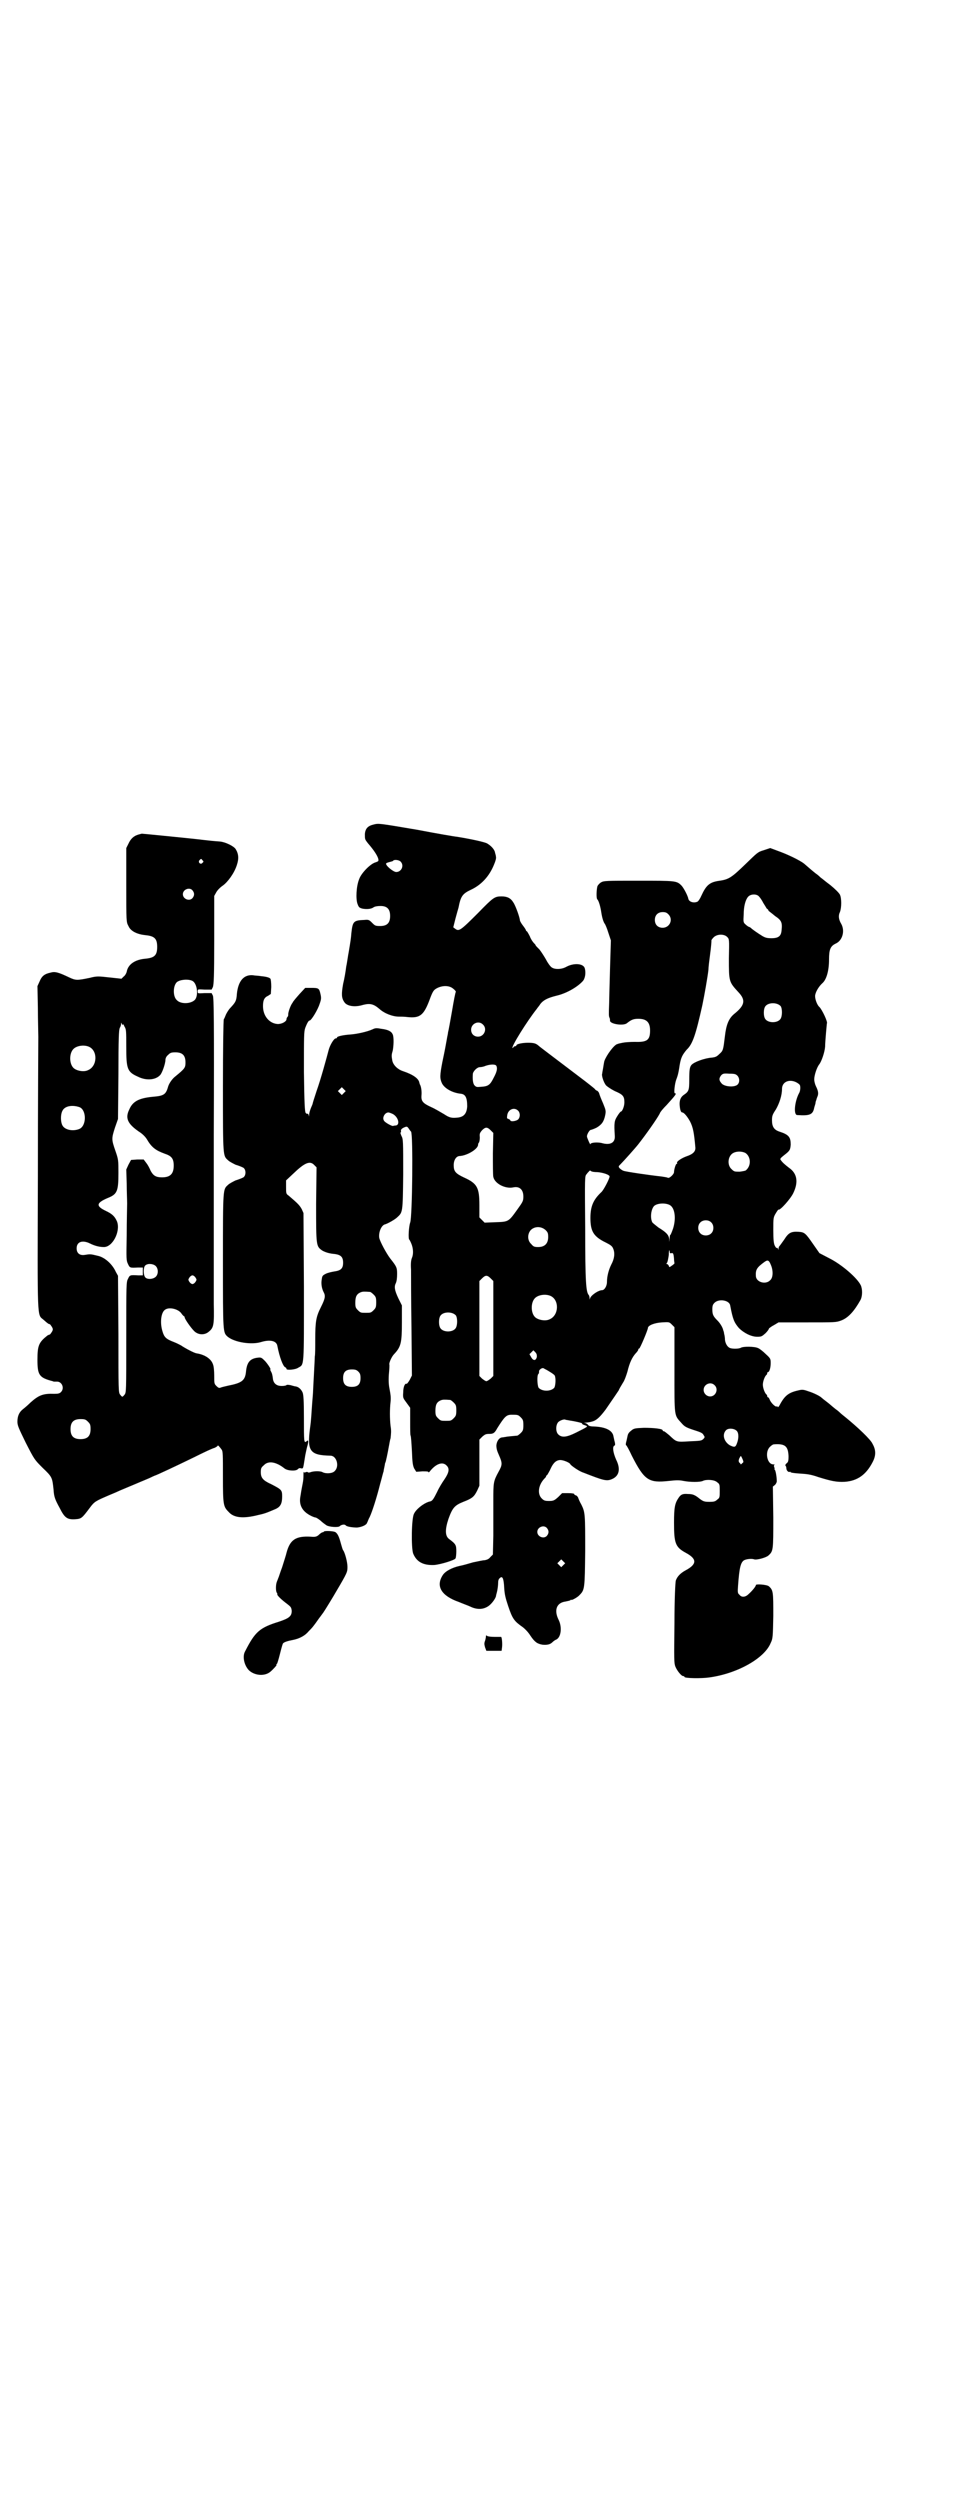 <?xml version="1.0" standalone="no"?>
<!DOCTYPE svg PUBLIC "-//W3C//DTD SVG 20010904//EN"
 "http://www.w3.org/TR/2001/REC-SVG-20010904/DTD/svg10.dtd">
<svg version="1.0" xmlns="http://www.w3.org/2000/svg"
 width="1107pt" height="2870pt" viewBox="0 0 1107 2870"
 preserveAspectRatio="xMidYMid meet">
<g transform="translate(0,2870) scale(0.5,-0.5)"
fill="#000000" stroke="none">
<path d="M858 3847 c-13 -3 -19 -9 -20 -22 0 -12 0 -12 7 -21 14 -16 23 -30
24 -37 1 -4 -1 -5 -7 -7 -11 -3 -32 -24 -37 -38 -7 -17 -8 -46 -4 -57 3 -8 4
-9 11 -11 10 -2 21 -1 26 3 3 2 9 3 16 3 15 0 22 -7 22 -23 0 -16 -7 -23 -23
-23 -11 0 -12 1 -18 7 -7 7 -8 8 -18 7 -25 -1 -27 -3 -30 -30 -1 -13 -2 -19
-6 -43 -2 -10 -4 -26 -6 -35 -1 -9 -4 -27 -7 -39 -4 -23 -4 -32 3 -42 6 -9 24
-12 43 -6 16 4 24 2 37 -9 12 -11 31 -18 45 -18 4 0 13 0 20 -1 28 -3 37 4 50
38 8 22 10 24 17 28 13 7 29 7 38 -1 4 -3 6 -6 6 -7 -1 0 -5 -21 -9 -45 -4
-23 -8 -45 -9 -48 0 -3 -2 -10 -3 -17 -3 -16 -3 -18 -10 -51 -6 -31 -6 -38 -1
-49 6 -12 24 -22 43 -24 11 -1 15 -9 15 -29 -1 -17 -8 -25 -24 -26 -12 -1 -17
0 -29 8 -7 4 -20 12 -29 16 -20 9 -24 14 -23 27 1 10 -1 22 -4 26 0 1 -1 3 -1
4 -2 9 -14 18 -38 26 -12 4 -22 14 -24 24 -2 11 -2 13 1 23 2 10 3 30 0 37 -3
7 -10 11 -26 13 -11 2 -14 2 -20 -1 -13 -6 -37 -11 -51 -12 -15 -1 -31 -4 -31
-7 0 -1 -1 -2 -3 -2 -4 0 -13 -15 -16 -26 -5 -19 -18 -67 -28 -95 -5 -15 -9
-28 -9 -29 0 -1 -2 -5 -4 -10 -2 -5 -4 -12 -4 -15 0 -5 -1 -5 -1 -1 -1 2 -2 4
-3 3 -1 -1 -3 1 -4 2 -2 3 -3 21 -4 94 0 83 0 92 3 101 5 13 8 17 10 17 4 0
19 25 23 38 4 11 4 14 2 23 -3 13 -4 14 -21 14 l-14 0 -13 -14 c-7 -8 -15 -17
-16 -20 -5 -6 -11 -24 -10 -28 0 -2 -1 -4 -2 -5 -1 -1 -2 -3 -2 -5 0 -5 -10
-11 -20 -11 -19 1 -34 18 -34 41 0 14 3 20 12 24 l6 4 1 16 c0 10 -1 18 -2 19
-2 3 -11 5 -22 6 -5 1 -13 1 -18 2 -21 2 -34 -13 -37 -43 -1 -16 -3 -19 -15
-32 -4 -4 -8 -11 -10 -15 -2 -5 -4 -10 -5 -11 -1 -2 -2 -71 -2 -154 0 -165 0
-159 12 -170 3 -3 11 -7 17 -10 7 -2 14 -5 16 -6 9 -3 9 -21 0 -24 -2 -1 -9
-4 -16 -6 -6 -3 -14 -7 -17 -10 -12 -11 -12 -5 -12 -174 0 -168 0 -165 11
-175 16 -13 55 -19 77 -12 20 6 35 3 37 -9 5 -26 13 -47 18 -49 2 -1 3 -2 3
-4 0 -3 20 -2 27 3 14 8 13 -2 13 186 l-1 169 -4 9 c-5 9 -9 13 -30 31 -6 4
-6 5 -6 20 l0 15 16 15 c27 26 39 31 49 20 l5 -5 -1 -84 c0 -97 0 -97 14 -107
7 -4 16 -7 29 -8 14 -2 19 -7 19 -20 0 -13 -5 -18 -20 -20 -6 -1 -15 -3 -19
-5 -8 -4 -9 -5 -10 -13 -2 -10 0 -21 4 -29 5 -9 4 -15 -6 -35 -11 -22 -13 -32
-13 -75 0 -17 0 -34 -1 -38 0 -4 -1 -22 -2 -41 -1 -19 -2 -37 -2 -39 0 -3 -1
-15 -2 -27 -2 -26 -2 -37 -5 -58 -7 -53 0 -62 47 -63 14 0 21 -24 10 -35 -5
-6 -20 -7 -28 -3 -4 3 -21 3 -28 0 -3 -1 -5 -1 -6 0 -1 1 -3 1 -5 0 -3 -1 -4
-1 -5 1 0 1 0 -1 0 -4 0 -4 0 -12 -1 -18 -2 -12 -3 -14 -6 -34 -4 -20 4 -35
24 -45 4 -2 9 -4 11 -4 1 0 6 -3 11 -7 4 -4 11 -9 14 -11 7 -4 27 -5 30 -2 4
4 12 5 14 2 2 -3 16 -5 26 -5 11 1 22 6 23 11 1 1 3 8 6 13 6 13 16 44 24 76
4 14 7 27 8 29 0 2 1 6 2 11 1 4 1 8 2 9 1 1 6 25 8 37 1 4 2 13 4 19 1 10 2
17 0 28 -2 18 -2 38 0 56 1 9 0 17 -2 27 -2 10 -3 19 -2 35 1 11 2 22 1 24 0
5 6 18 11 23 16 17 18 26 18 73 l0 39 -8 16 c-9 19 -10 27 -6 35 2 4 3 12 3
21 0 15 -1 17 -16 36 -9 12 -23 38 -25 47 -2 13 5 29 13 31 5 1 23 11 28 16
13 12 13 10 14 99 0 76 0 81 -4 88 -2 5 -3 8 -2 8 1 0 1 1 1 3 -1 3 1 6 8 9 5
2 6 2 9 -2 2 -3 4 -6 6 -8 5 -5 3 -197 -2 -209 -3 -8 -5 -37 -2 -39 1 -1 3 -5
5 -10 4 -10 5 -23 1 -32 -2 -5 -3 -13 -2 -27 0 -11 0 -70 1 -132 l1 -111 -5
-10 c-3 -5 -6 -9 -7 -9 -4 2 -8 -7 -8 -20 -1 -13 0 -13 8 -24 l8 -11 0 -31 c0
-17 0 -32 1 -33 1 -2 2 -17 3 -35 1 -27 2 -33 5 -40 l5 -8 14 1 c10 0 14 0 14
-2 0 -1 2 0 4 3 14 17 29 22 38 12 7 -7 5 -16 -5 -31 -5 -7 -13 -20 -17 -29
-8 -16 -11 -21 -16 -22 -12 -2 -32 -17 -37 -28 -6 -9 -7 -79 -2 -92 8 -19 23
-27 48 -26 14 1 47 11 49 15 1 1 2 9 2 16 0 15 -1 17 -17 29 -9 7 -9 22 -1 46
9 25 14 31 34 39 21 8 25 12 32 26 l5 11 0 53 0 53 7 7 c6 5 8 6 16 6 9 0 12
2 18 13 17 27 21 31 33 31 14 0 15 0 21 -6 5 -5 6 -7 6 -18 0 -11 -1 -13 -6
-18 -3 -3 -7 -6 -8 -6 -10 -1 -24 -2 -27 -3 -2 0 -5 -1 -7 -1 -7 0 -13 -8 -14
-18 0 -7 1 -12 6 -23 8 -18 8 -22 -1 -38 -12 -22 -12 -25 -12 -66 0 -21 0 -57
0 -81 l-1 -43 -6 -6 c-3 -4 -7 -6 -13 -7 -4 0 -17 -3 -27 -5 -10 -3 -24 -7
-30 -8 -18 -4 -33 -12 -39 -21 -17 -26 -3 -48 37 -62 7 -3 18 -7 25 -10 14 -7
28 -8 40 -1 8 4 18 17 20 24 0 2 2 8 3 13 1 5 2 13 2 17 0 6 1 10 4 12 6 6 9
-1 10 -23 1 -15 3 -23 9 -41 10 -30 14 -35 34 -49 5 -4 12 -11 17 -19 10 -15
16 -19 28 -21 12 -1 18 1 23 6 2 2 6 5 9 6 11 6 13 29 5 45 -11 22 -5 39 15
42 5 1 10 2 12 3 1 2 2 2 2 1 0 -2 15 6 19 11 12 12 12 15 13 101 0 85 0 89
-9 107 -3 5 -6 12 -7 15 -1 3 -4 6 -6 6 -2 1 -4 2 -3 3 0 1 -6 2 -14 2 l-14 0
-9 -9 c-9 -8 -11 -9 -21 -9 -10 0 -12 1 -17 6 -10 10 -8 30 6 45 2 2 4 4 4 5
0 1 1 3 3 4 1 2 5 8 8 15 6 13 13 19 22 19 7 0 22 -6 23 -10 2 -3 20 -16 30
-19 46 -18 53 -20 65 -15 17 7 21 23 10 45 -7 16 -9 30 -4 32 2 1 2 3 1 8 -1
3 -2 9 -3 13 -2 14 -18 22 -45 23 -7 0 -11 1 -13 3 -1 2 -4 4 -7 5 -4 0 -3 1
3 1 8 1 8 1 15 3 9 3 17 11 29 27 18 26 28 41 30 44 1 3 4 8 10 18 3 4 7 15
10 25 5 21 11 33 19 42 3 3 6 7 6 9 0 1 1 2 2 2 2 0 20 43 20 47 0 6 15 12 32
13 17 1 17 1 23 -5 l6 -6 0 -98 c0 -110 -1 -103 16 -122 7 -8 10 -10 28 -16
16 -5 21 -7 23 -12 3 -4 3 -5 -1 -9 -4 -4 -8 -4 -31 -5 -31 -2 -30 -2 -47 14
-6 5 -11 9 -12 9 -2 0 -3 1 -3 2 0 4 -21 6 -43 6 -21 -1 -23 -1 -30 -7 -5 -4
-7 -7 -8 -13 -1 -4 -2 -10 -3 -13 -1 -4 -1 -7 0 -7 1 0 7 -11 13 -24 29 -57
39 -63 85 -58 18 2 24 2 34 0 15 -3 38 -3 44 0 8 4 27 3 33 -3 6 -4 6 -6 6
-20 0 -14 0 -16 -6 -20 -4 -4 -7 -5 -18 -5 -11 0 -14 1 -22 7 -11 9 -16 11
-27 11 -12 1 -16 -1 -21 -8 -9 -13 -11 -22 -11 -58 0 -47 3 -56 27 -69 26 -14
26 -26 0 -40 -13 -7 -20 -15 -23 -24 -1 -5 -3 -40 -3 -98 -1 -83 -1 -91 2 -99
4 -10 14 -22 18 -22 2 0 3 -1 3 -2 0 -3 38 -4 58 -1 64 9 126 44 140 79 5 10
5 14 6 62 0 55 0 59 -10 68 -4 4 -30 6 -30 3 0 -3 -8 -13 -17 -21 -7 -7 -16
-8 -21 -1 -4 3 -4 6 -3 20 3 42 6 54 14 59 6 3 18 4 23 2 6 -2 28 4 33 9 11
10 11 12 11 87 l-1 71 5 4 c2 2 4 6 4 8 0 11 -3 27 -5 27 -1 0 -1 1 0 1 0 1 0
3 -1 5 -1 3 -1 4 1 5 1 0 0 1 -3 1 -14 0 -20 28 -8 40 3 3 7 6 9 6 26 2 33 -4
34 -27 0 -12 -1 -14 -5 -17 -2 -2 -3 -4 -2 -5 1 -1 2 -3 2 -6 0 -5 5 -10 8 -8
2 1 2 1 1 0 0 -2 7 -3 21 -4 17 -1 26 -2 43 -8 29 -9 42 -12 61 -11 29 2 49
16 64 45 8 15 8 28 0 42 -4 10 -35 39 -62 61 -5 4 -10 8 -11 9 -1 1 -6 6 -12
10 -5 4 -11 9 -12 10 -1 1 -6 5 -10 8 -4 3 -9 7 -10 8 -4 4 -18 11 -31 15 -11
4 -14 4 -22 2 -23 -5 -32 -12 -44 -35 -2 -3 -4 -5 -4 -3 0 1 -1 2 -2 1 -3 -2
-13 8 -16 15 -1 3 -3 6 -4 6 -1 0 -2 1 -2 3 0 1 -1 3 -1 3 -4 2 -9 15 -9 23 0
8 5 21 9 23 0 0 1 2 1 3 0 2 1 3 2 3 3 0 6 10 6 20 0 10 0 11 -11 21 -7 7 -15
13 -18 14 -8 4 -34 4 -39 1 -5 -3 -19 -3 -25 -1 -6 2 -11 10 -12 19 0 5 -1 11
-2 14 0 2 -1 6 -2 8 -1 6 -7 16 -13 22 -10 10 -12 14 -12 26 0 8 1 11 5 15 10
10 34 6 36 -6 6 -32 9 -39 20 -52 11 -11 28 -20 42 -20 10 0 11 1 19 8 4 4 8
9 8 11 1 1 6 5 12 8 l10 6 66 0 c63 0 66 0 77 4 17 6 31 22 45 47 5 9 5 25 1
34 -8 17 -44 48 -72 62 l-23 12 -14 20 c-18 26 -20 28 -34 29 -17 1 -23 -2
-33 -18 -5 -7 -10 -14 -11 -15 -1 -1 -2 -3 -2 -6 0 -3 -1 -3 -1 0 -1 1 -2 3
-3 2 -1 -1 -3 2 -5 6 -2 5 -3 13 -3 35 0 28 0 29 6 39 3 5 6 9 6 8 3 -3 28 25
34 38 12 25 9 45 -10 58 -9 7 -15 12 -19 18 -2 2 -1 4 8 11 13 10 14 12 15 24
0 17 -4 23 -26 30 -12 4 -17 11 -17 26 0 10 1 13 9 25 8 14 14 32 14 47 0 17
18 24 35 14 6 -4 7 -5 7 -12 0 -4 -1 -9 -3 -12 -10 -19 -13 -50 -4 -50 29 -2
36 1 39 17 1 4 3 9 3 11 0 2 1 5 2 7 0 2 2 6 3 9 2 6 1 12 -4 22 -2 4 -4 11
-4 16 0 9 6 28 12 35 5 7 12 27 13 40 0 6 1 19 2 31 1 12 2 21 2 22 3 3 -11
32 -17 38 -5 4 -10 17 -10 25 0 8 8 22 17 30 9 8 15 28 15 54 0 23 3 31 16 37
15 7 21 29 12 45 -6 10 -7 19 -3 27 4 10 4 32 0 40 -2 4 -11 13 -22 22 -11 8
-20 16 -22 17 -1 1 -6 6 -12 10 -10 8 -12 10 -26 22 -10 8 -39 22 -62 30 l-16
6 -15 -5 c-14 -4 -15 -6 -42 -32 -31 -30 -38 -35 -59 -38 -23 -3 -31 -10 -42
-34 -3 -7 -7 -13 -9 -14 -8 -4 -19 -1 -21 6 -1 7 -11 26 -16 31 -11 11 -13 11
-98 11 -76 0 -80 0 -87 -4 -3 -2 -7 -6 -8 -9 -2 -7 -3 -28 0 -30 3 -3 7 -16 9
-30 2 -13 5 -22 8 -26 1 -1 5 -10 8 -20 l6 -18 -2 -66 c-1 -36 -2 -71 -2 -78
-1 -27 -1 -30 1 -34 1 -2 1 -5 1 -6 -1 -8 31 -13 39 -6 10 8 15 10 26 10 19 0
27 -8 27 -27 0 -22 -7 -27 -35 -26 -11 0 -24 -1 -28 -2 -5 -1 -10 -2 -12 -3
-7 -1 -25 -25 -30 -39 -1 -4 -2 -11 -3 -17 -1 -5 -2 -11 -2 -12 -2 -3 3 -20 9
-27 3 -3 12 -9 20 -13 19 -8 22 -12 22 -26 0 -9 -5 -21 -8 -21 -1 0 -5 -5 -8
-10 -7 -11 -8 -15 -6 -46 1 -16 -11 -22 -31 -16 -10 2 -25 1 -25 -3 0 -3 -8
15 -8 18 0 5 6 15 9 15 1 0 7 2 13 5 12 7 17 14 20 29 2 10 1 12 -5 27 -4 9
-8 19 -9 23 -1 3 -4 6 -5 6 -1 0 -4 2 -5 4 -2 2 -17 14 -33 26 -75 57 -94 71
-97 74 -5 4 -9 6 -23 6 -14 0 -27 -3 -27 -6 0 -1 -1 -2 -3 -2 -1 0 -3 -1 -4
-2 0 -2 -1 -2 -2 -2 -3 3 33 61 56 90 1 2 5 6 8 11 7 9 17 14 37 19 22 5 47
19 60 33 6 6 8 20 5 30 -3 11 -25 13 -43 3 -11 -6 -26 -6 -33 -1 -3 2 -9 10
-13 18 -4 7 -11 18 -15 23 -5 5 -9 9 -9 10 0 1 -2 3 -4 5 -2 2 -7 9 -9 15 -3
6 -6 11 -7 12 -1 0 -2 1 -2 2 0 1 -3 6 -7 11 -4 5 -7 11 -7 12 0 6 -10 34 -15
41 -6 10 -14 14 -27 14 -16 0 -19 -2 -54 -38 -41 -41 -44 -43 -53 -36 l-4 3 5
20 c3 11 6 22 7 25 5 26 9 32 28 41 24 11 43 31 54 59 3 7 5 14 4 17 0 2 -1 6
-2 9 -1 8 -10 17 -19 22 -7 3 -32 9 -69 15 -3 0 -44 7 -91 16 -89 15 -88 15
-100 12z m62 -85 c9 -9 2 -24 -10 -24 -7 0 -26 16 -23 20 1 1 4 2 8 3 4 1 8 2
8 3 2 3 13 2 17 -2z m823 -80 c3 -3 7 -9 10 -15 3 -5 7 -11 8 -13 2 -1 4 -3 4
-5 1 -1 8 -6 15 -12 15 -10 17 -15 15 -33 -1 -13 -7 -18 -23 -18 -10 0 -14 1
-21 5 -13 8 -24 16 -27 19 -1 1 -3 2 -4 2 0 0 -4 2 -7 5 -6 5 -6 6 -5 23 0 19
4 34 10 41 6 7 20 7 25 1z m-208 -41 c12 -12 3 -31 -13 -31 -11 0 -18 7 -18
18 0 11 7 18 18 18 6 0 9 -1 13 -5z m135 -52 c5 -5 5 -5 4 -49 0 -54 0 -54 22
-78 17 -18 15 -30 -10 -50 -12 -10 -18 -24 -21 -50 -4 -33 -4 -34 -13 -42 -6
-6 -9 -7 -16 -8 -17 -1 -42 -10 -48 -17 -4 -5 -5 -11 -5 -34 0 -24 -1 -27 -13
-35 -7 -5 -10 -13 -9 -24 1 -11 3 -16 6 -16 4 0 12 -10 18 -21 7 -14 9 -26 12
-59 1 -10 -6 -16 -21 -21 -11 -4 -23 -12 -21 -15 1 -1 0 -2 -1 -2 -2 0 -6 -13
-6 -19 0 -5 -11 -15 -14 -13 -2 1 -8 2 -15 3 -28 3 -82 11 -87 13 -3 1 -7 4
-9 6 -3 4 -3 4 3 10 6 6 33 36 40 45 18 23 42 57 49 70 1 4 9 13 16 20 20 22
24 27 19 27 -3 0 0 23 3 31 3 8 5 13 8 34 3 17 6 23 16 35 14 13 21 35 36 102
5 24 12 64 14 81 0 6 2 22 4 37 2 14 3 28 3 30 -1 1 2 5 5 8 8 8 24 8 31 1z
m123 -159 c4 -6 4 -24 -1 -30 -7 -9 -27 -9 -34 0 -5 6 -5 24 0 30 7 9 27 9 35
0z m-684 -42 c11 -10 3 -28 -11 -28 -9 0 -16 6 -16 16 0 14 17 22 27 12z m31
-95 c3 -6 1 -14 -6 -27 -8 -16 -12 -20 -28 -21 -11 -1 -12 -1 -16 3 -4 4 -5
15 -4 27 1 6 10 15 16 15 3 0 9 1 13 3 12 4 23 4 25 0z m554 -23 c5 -6 5 -15
0 -20 -7 -7 -31 -5 -37 3 -6 7 -6 11 -1 18 4 4 5 5 19 4 13 0 15 -1 19 -5z
m-904 -39 l-5 -5 -4 4 -5 5 4 4 5 5 4 -4 5 -5 -4 -4z m400 -41 c5 -5 5 -15 0
-20 -4 -4 -18 -6 -18 -2 0 1 -2 2 -4 3 -4 1 -4 2 -3 9 2 13 16 19 25 10z
m-287 -8 c13 -8 16 -26 5 -26 -2 0 -5 -1 -6 -1 -3 0 -18 8 -20 12 -5 7 2 19
10 19 2 0 7 -2 11 -4z m224 -37 l6 -6 -1 -47 c0 -26 0 -50 1 -54 3 -15 27 -28
46 -24 14 3 23 -5 23 -21 0 -10 -1 -12 -14 -30 -20 -28 -20 -28 -50 -29 l-25
-1 -6 6 -6 6 0 28 c0 41 -5 50 -36 64 -19 9 -23 14 -23 28 0 12 6 21 14 21 17
1 42 16 42 26 0 2 1 4 2 5 1 1 2 7 2 12 -1 8 0 10 5 16 8 8 12 8 20 0z m585
-52 c12 -8 14 -28 2 -39 -1 -2 -8 -3 -15 -4 -12 0 -13 0 -19 6 -9 8 -9 25 0
34 7 7 22 8 32 3z m-340 -44 c13 -1 28 -6 28 -10 0 -5 -14 -32 -19 -36 -18
-17 -25 -32 -25 -59 0 -31 7 -43 36 -57 10 -5 14 -8 16 -13 5 -11 3 -24 -4
-37 -6 -12 -10 -27 -10 -40 0 -10 -6 -19 -11 -19 -9 0 -26 -12 -28 -19 0 -3
-1 -3 -1 1 0 3 -1 6 -2 7 -6 7 -8 28 -8 153 -1 117 -1 120 3 124 2 3 5 6 6 7
1 2 3 2 5 0 1 -1 7 -2 14 -2z m167 -76 c11 -7 14 -30 7 -53 -3 -9 -6 -15 -6
-15 -1 1 -2 -3 -2 -8 -1 -10 -1 -10 -1 -2 -1 10 -7 16 -25 27 -6 5 -13 10 -14
12 -5 10 -3 29 4 37 7 7 27 8 37 2z m94 -39 c7 -6 7 -19 1 -25 -6 -7 -19 -7
-25 -1 -7 6 -7 19 -1 25 6 7 19 7 25 1z m-380 -18 c5 -5 6 -7 6 -16 0 -15 -8
-23 -23 -23 -9 0 -11 1 -16 7 -9 8 -9 23 -1 32 9 9 24 9 34 0z m289 -53 c4 1
5 -1 6 -13 0 -5 1 -9 1 -10 1 0 -2 -3 -5 -5 -7 -5 -7 -5 -8 -1 -1 2 -3 4 -4 4
-2 0 -2 1 0 3 1 1 3 10 4 18 0 9 1 13 2 9 0 -5 1 -6 4 -5z m228 -26 c6 -13 6
-30 -1 -36 -10 -11 -32 -5 -33 9 -1 15 2 20 20 33 7 5 10 4 14 -6z m-643 -32
l6 -6 0 -109 0 -109 -6 -6 c-4 -3 -8 -6 -10 -6 -2 0 -6 3 -10 6 l-6 6 0 109 0
109 6 6 c8 8 12 8 20 0z m-277 -31 c1 0 5 -3 8 -6 5 -5 6 -7 6 -18 0 -11 -1
-13 -6 -18 -6 -6 -7 -6 -18 -6 -11 0 -12 0 -18 6 -5 5 -6 7 -6 17 0 14 3 20
12 24 5 2 8 2 22 1z m414 -9 c21 -9 20 -45 -2 -54 -10 -5 -28 -1 -34 6 -9 10
-9 32 0 42 7 8 24 11 36 6z m-217 -45 c4 -6 4 -24 -1 -30 -7 -9 -27 -9 -34 0
-5 6 -5 24 0 30 7 9 27 9 35 0z m186 -95 c-2 -9 -8 -10 -13 -1 l-4 7 5 5 4 4
4 -4 c4 -4 4 -7 4 -11z m29 -34 c5 -3 11 -7 12 -9 3 -6 2 -23 -1 -28 -8 -9
-28 -9 -36 0 -3 5 -4 27 -1 31 2 2 2 3 2 7 0 3 6 8 10 7 1 -1 8 -4 14 -8z
m-439 0 c4 -4 5 -7 5 -15 0 -14 -6 -20 -20 -20 -14 0 -20 6 -20 20 0 14 6 20
20 20 8 0 11 -1 15 -5z m818 -31 c10 -9 3 -26 -10 -26 -8 0 -15 7 -15 15 0 13
16 20 25 11z m-607 -34 c1 0 5 -3 8 -6 5 -5 6 -7 6 -18 0 -11 -1 -13 -6 -18
-6 -6 -7 -6 -18 -6 -11 0 -12 0 -18 6 -5 5 -6 7 -6 17 0 14 3 20 12 24 5 2 8
2 22 1z m273 -47 c14 -2 31 -6 30 -7 -1 -1 2 -3 6 -4 8 -3 10 -2 -20 -17 -22
-11 -33 -12 -41 -4 -6 6 -6 21 0 28 4 4 13 7 16 6 1 -1 5 -1 9 -2z m385 -24
c5 -5 5 -18 0 -30 -3 -8 -6 -8 -16 -3 -13 8 -18 24 -9 34 5 6 19 5 25 -1z m13
-64 c3 -7 3 -8 0 -10 -2 -2 -3 -3 -4 -3 0 1 -1 3 -3 4 -2 3 -2 5 0 10 4 7 3 7
7 -1z m-449 -159 c5 -6 5 -12 0 -18 -7 -8 -22 -2 -22 9 0 11 15 17 22 9z m38
-85 l-5 -5 -4 4 -5 5 4 4 5 5 4 -4 5 -5 -4 -4z"/>
<path d="M318 3824 c-11 -3 -18 -10 -23 -21 l-5 -10 0 -85 c0 -84 0 -85 5 -94
5 -12 20 -19 39 -21 21 -2 27 -8 27 -27 0 -19 -6 -25 -27 -27 -24 -2 -40 -13
-43 -30 -1 -4 -4 -9 -7 -11 l-5 -5 -28 3 c-26 3 -29 3 -45 -1 -29 -6 -32 -6
-47 1 -25 12 -33 14 -43 11 -14 -3 -20 -8 -25 -20 l-5 -11 1 -50 c0 -27 1 -57
1 -66 0 -9 -1 -154 -1 -321 -1 -338 -2 -316 13 -329 10 -9 12 -10 14 -10 1 0
3 -3 5 -6 3 -5 3 -7 0 -12 -2 -3 -4 -6 -5 -6 -1 0 -3 -1 -5 -2 -20 -16 -23
-23 -23 -56 0 -35 4 -41 35 -49 0 0 2 -1 3 -1 0 0 3 0 6 0 12 1 19 -15 10 -24
-3 -3 -6 -4 -15 -4 -26 1 -36 -3 -55 -20 -5 -5 -13 -12 -17 -15 -9 -7 -13 -16
-13 -29 0 -9 3 -15 19 -48 20 -39 20 -39 39 -58 22 -21 22 -22 25 -50 1 -16 3
-22 14 -42 11 -22 17 -27 35 -26 15 1 16 2 34 26 11 15 14 16 44 29 7 3 17 7
21 9 4 2 19 8 33 14 14 6 31 13 38 16 6 3 13 6 13 6 2 0 49 22 90 42 22 11 43
21 48 22 4 2 7 4 7 5 0 2 4 -2 9 -9 3 -4 3 -11 3 -63 0 -64 1 -68 13 -80 12
-14 34 -16 69 -7 14 3 19 5 40 14 10 5 14 12 14 28 0 15 -1 16 -24 28 -20 9
-25 15 -25 28 0 9 1 11 7 16 10 11 28 8 47 -7 7 -6 27 -7 31 -2 2 2 4 3 7 2 6
-1 5 -1 9 23 1 8 4 20 5 25 4 13 4 19 -1 14 -6 -5 -6 -1 -6 54 0 40 -1 53 -3
58 -3 7 -9 13 -16 14 -2 0 -8 2 -12 3 -6 1 -9 1 -9 0 -1 -1 -5 -2 -11 -2 -11
0 -18 5 -20 15 -1 9 -2 14 -5 19 -1 2 -2 4 -1 4 2 0 -5 11 -12 19 -8 8 -9 9
-17 8 -18 -2 -25 -11 -27 -32 -2 -20 -9 -26 -40 -32 -9 -2 -17 -4 -19 -5 -3
-1 -5 0 -9 4 -5 5 -5 6 -5 24 0 10 -1 22 -3 26 -4 12 -18 22 -38 25 -6 1 -28
13 -35 18 -2 1 -9 5 -17 8 -18 7 -22 11 -26 25 -6 20 -3 43 6 49 9 7 31 2 38
-9 2 -3 5 -6 6 -6 0 0 1 -1 1 -2 0 -4 14 -24 22 -32 9 -9 24 -10 34 -1 11 9
12 16 11 63 0 22 0 48 0 57 0 9 0 157 0 330 1 270 0 315 -2 321 l-3 6 -16 0
c-16 -1 -16 -1 -16 4 0 5 0 5 16 4 l16 0 3 6 c2 6 3 25 3 108 l0 101 5 9 c3 5
9 11 15 15 11 8 26 28 32 47 5 15 4 26 -3 37 -5 7 -24 16 -36 17 -14 1 -24 2
-41 4 -14 2 -136 14 -138 14 -1 0 -4 -1 -8 -2z m147 -59 c3 -3 3 -3 0 -6 -4
-5 -11 1 -7 6 4 4 4 4 7 0z m-23 -69 c5 -6 5 -12 0 -18 -7 -8 -22 -2 -22 9 0
11 15 17 22 9z m0 -208 c11 -6 14 -33 6 -43 -9 -10 -33 -11 -42 -1 -9 8 -9 32
0 41 7 6 26 8 36 3z m-160 -100 c0 2 2 0 4 -5 4 -6 4 -11 4 -46 0 -51 2 -58
27 -69 18 -9 39 -8 50 3 5 4 13 27 13 36 0 3 2 8 6 11 5 5 7 6 17 6 16 0 23
-7 23 -23 0 -12 -1 -14 -23 -32 -8 -6 -15 -17 -17 -24 -5 -18 -10 -21 -35 -23
-31 -3 -46 -10 -54 -29 -10 -20 -4 -33 22 -51 8 -5 14 -11 18 -17 11 -19 20
-26 42 -34 15 -5 20 -11 20 -27 0 -19 -8 -27 -27 -27 -14 0 -20 4 -26 15 -2 5
-6 13 -10 18 l-6 8 -15 0 -14 -1 -6 -11 -5 -11 1 -32 c0 -18 1 -38 1 -46 0 -8
-1 -40 -1 -73 -1 -55 -1 -58 3 -66 4 -9 5 -9 23 -8 l11 0 0 -9 0 -9 -11 0
c-18 1 -19 1 -23 -8 -4 -7 -4 -12 -4 -134 0 -125 0 -127 -4 -132 -5 -6 -5 -6
-10 0 -4 5 -4 8 -4 139 l-1 134 -5 9 c-8 18 -26 34 -42 37 -16 4 -17 4 -29 2
-12 -2 -19 4 -19 15 0 15 13 20 31 11 10 -5 21 -8 31 -8 20 -1 39 35 31 58 -5
12 -11 18 -26 25 -23 11 -22 18 3 29 23 9 26 15 26 58 0 29 0 31 -7 51 -9 26
-9 28 -1 53 l7 20 1 102 c0 84 1 102 3 107 2 3 3 7 3 9 0 4 0 4 2 0 1 -3 2 -3
2 -1z m-78 -51 c21 -9 20 -45 -2 -54 -10 -5 -28 -1 -34 6 -9 10 -9 32 0 42 7
8 24 11 36 6z m-21 -139 c16 -7 16 -43 -1 -50 -15 -6 -34 -2 -39 9 -4 8 -4 24
0 32 5 12 23 15 40 9z m174 -364 c7 -6 7 -19 1 -25 -6 -6 -19 -7 -24 -2 -5 5
-5 22 -1 27 5 6 18 5 24 0z m92 -27 c3 -5 3 -5 0 -10 -2 -3 -5 -5 -7 -5 -2 0
-5 2 -7 5 -3 5 -3 5 0 10 2 3 5 5 7 5 2 0 5 -2 7 -5z m-247 -331 c5 -5 6 -7 6
-17 0 -16 -7 -23 -23 -23 -16 0 -23 7 -23 23 0 16 7 23 23 23 10 0 12 -1 17
-6z"/>
<path d="M744 2224 c0 -1 -2 -2 -4 -2 -2 -1 -5 -3 -7 -5 -5 -5 -9 -6 -19 -5
-35 2 -48 -7 -56 -37 -1 -5 -6 -20 -10 -33 -5 -13 -8 -24 -9 -25 0 -1 -2 -5
-3 -8 -3 -7 -3 -23 0 -26 1 -1 1 -3 1 -3 -2 -2 11 -14 22 -22 9 -7 10 -8 11
-16 0 -12 -5 -17 -29 -25 -45 -14 -55 -23 -78 -68 -7 -12 -2 -33 9 -44 13 -12
36 -14 49 -3 7 6 16 16 14 16 -1 0 -1 1 1 2 1 1 4 11 7 23 3 12 6 23 7 24 2 3
12 6 23 8 15 3 28 10 36 20 8 8 10 10 24 30 4 5 8 11 9 12 3 4 25 40 30 49 26
44 26 45 26 57 0 11 -6 33 -10 38 -1 1 -3 8 -5 15 -4 15 -7 22 -12 26 -3 3
-24 4 -27 2z"/>
<path d="M1116 1983 c0 -2 -1 -7 -2 -10 -2 -5 -2 -8 0 -15 l3 -8 17 0 18 0 1
8 c1 7 0 22 -2 24 -1 0 -7 0 -15 0 -9 0 -15 1 -17 2 -2 2 -3 2 -3 -1z"/>
</g>
</svg>
